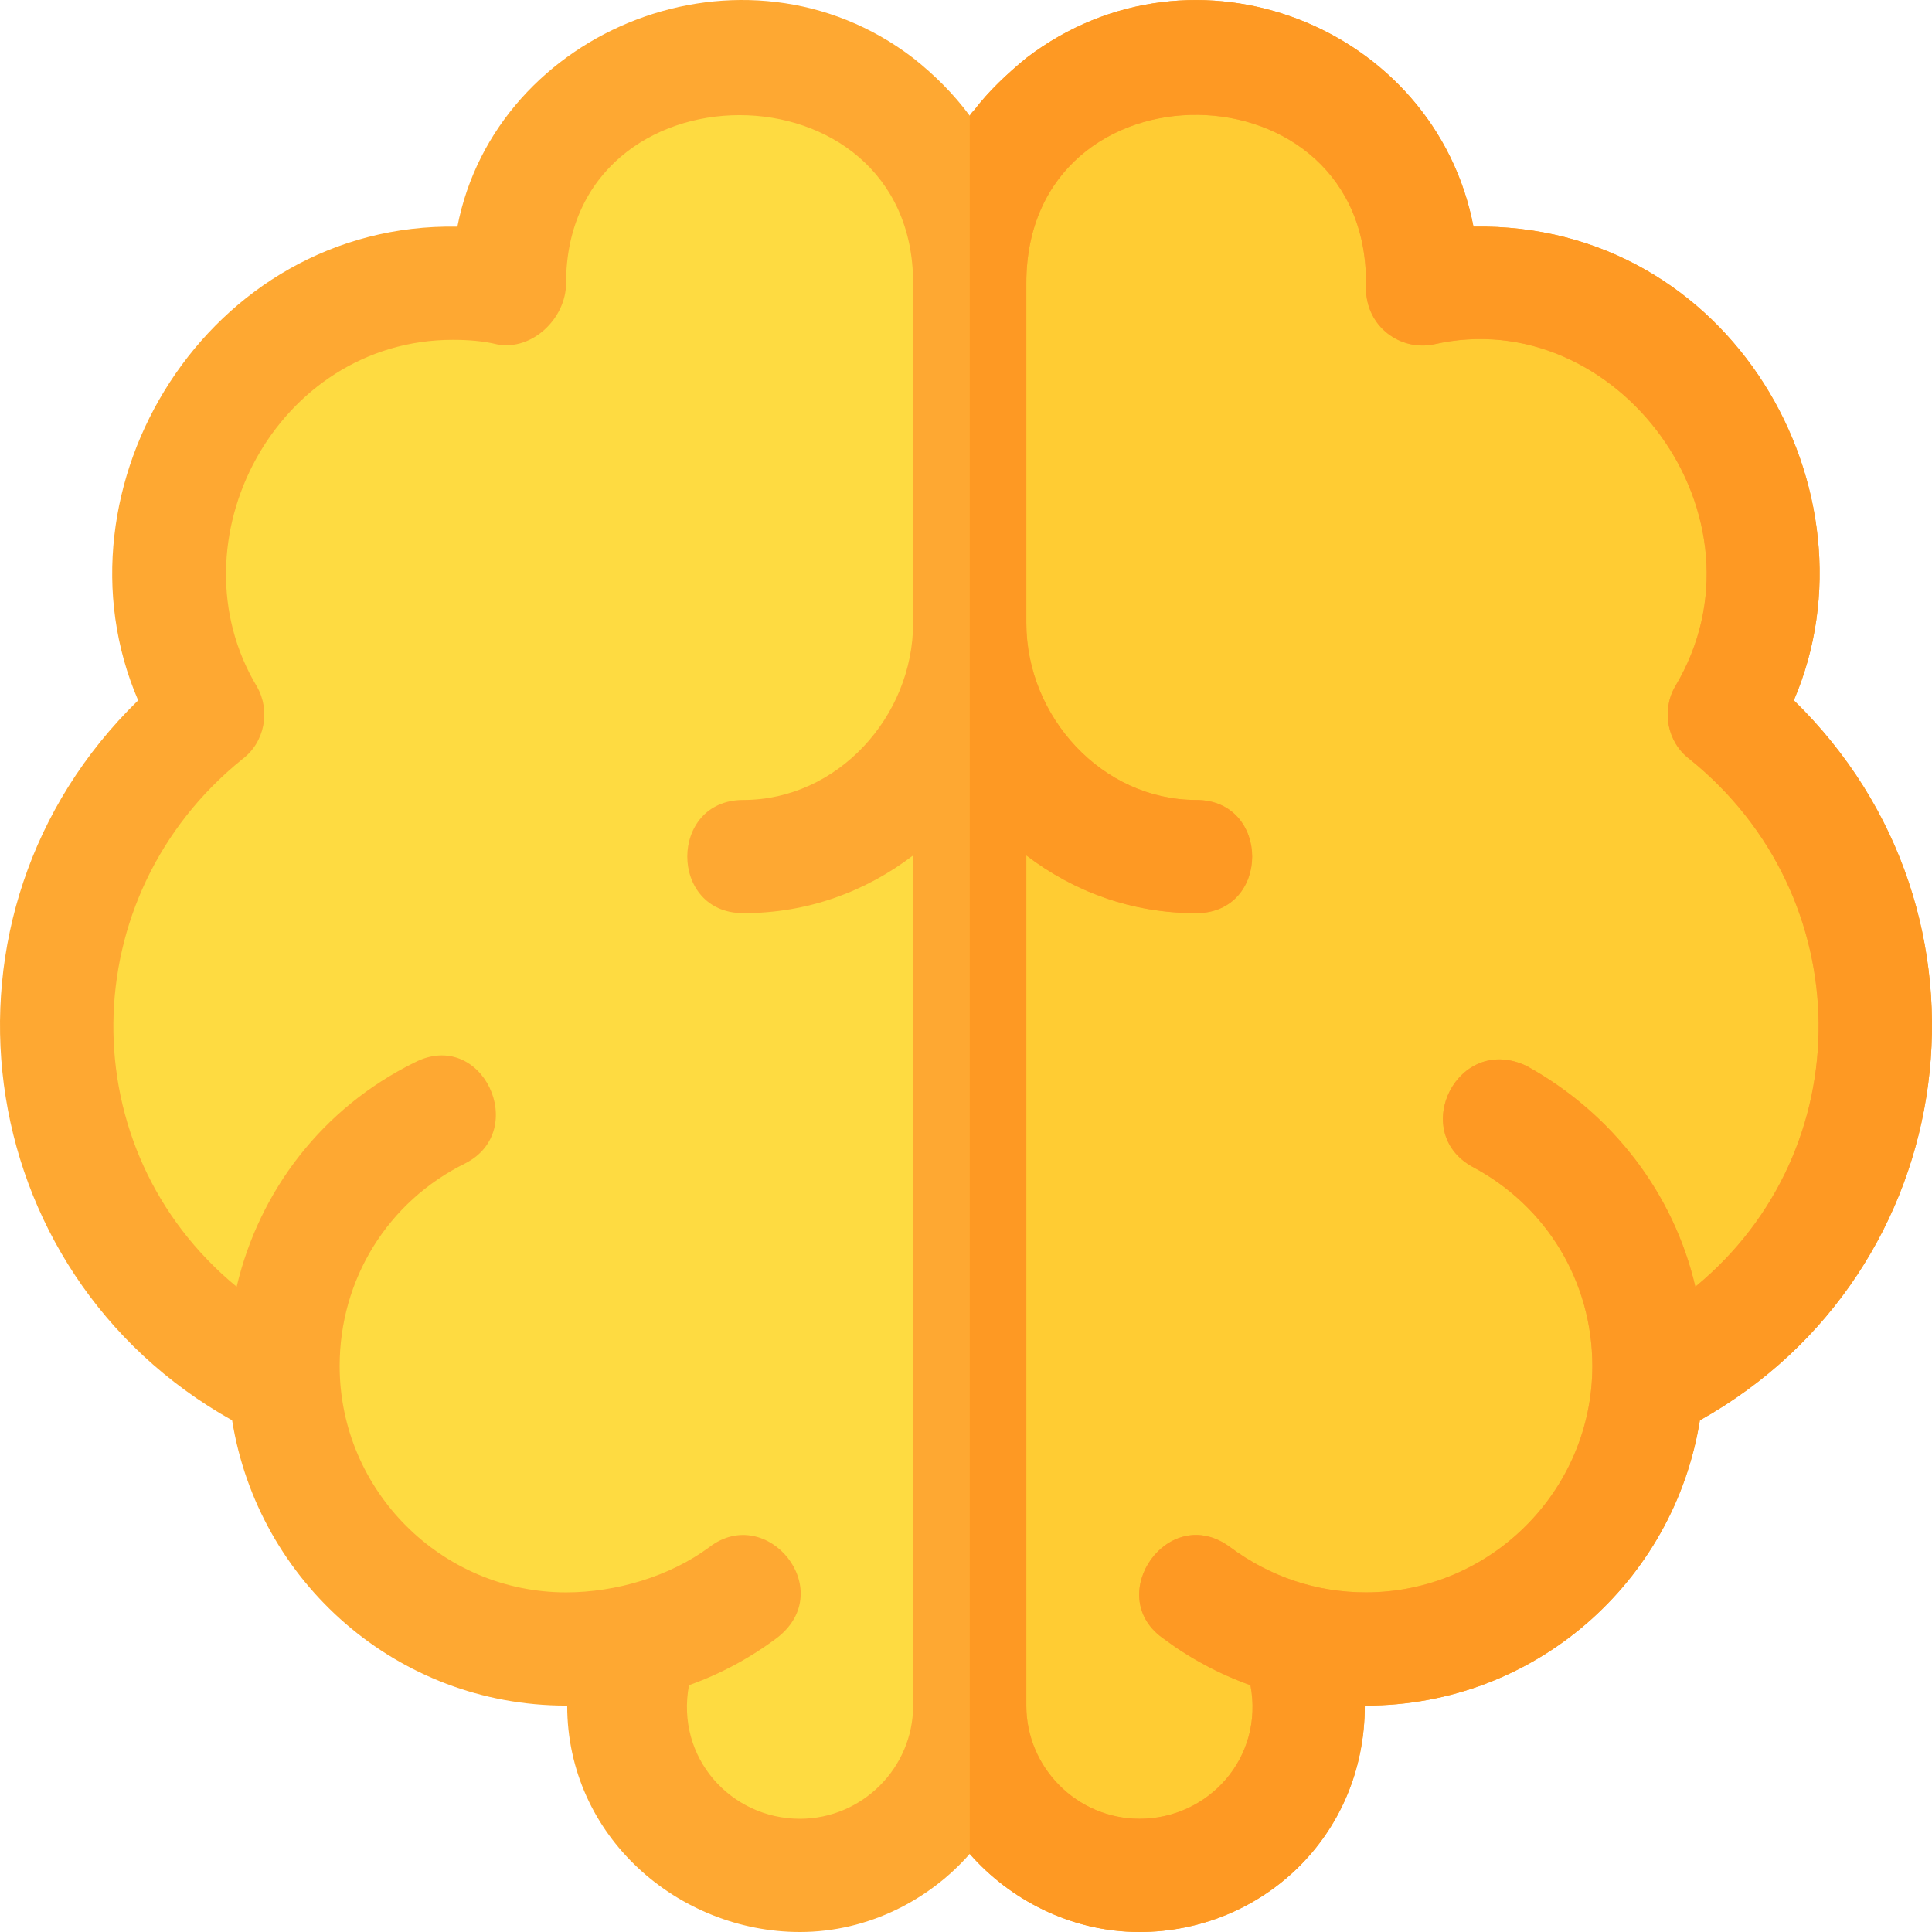<?xml version="1.0" encoding="iso-8859-1"?>
<!-- Generator: Adobe Illustrator 19.0.0, SVG Export Plug-In . SVG Version: 6.00 Build 0)  -->
<svg xmlns="http://www.w3.org/2000/svg" xmlns:xlink="http://www.w3.org/1999/xlink" version="1.1" id="Capa_1" x="0px" y="0px" viewBox="0 0 512.001 512.001" style="enable-background:new 0 0 512.001 512.001;" xml:space="preserve">
<path style="fill:#FEDB41;" d="M458.887,352.699l-18.6,15.3l-4.2-17.401c7.202,45.3-28.198,86.4-74.099,86.4  c-7.8,0-15.3-1.201-22.8-3.6l5.4,2.1c7.2,39.3-14.7,61.5-42.599,61.5c-24.901,0-45-20.101-45-45c0,24.899-20.099,45-45,45  c-27.001,0-50.099-21.601-42.599-61.5l5.4-2.1c-7.2,2.399-16.976,3.6-24.776,3.6c-41.4,0-75-33.6-75-75l-3.3,6l-18.6-15.3  c-51.301-42.301-51-120.901,1.8-163.2c-28.5-49.501,7.2-114.437,65.099-114.437c5.7,0,11.1,0.599,15.3,1.8l0.3-0.901  c-3.301-78.9,121.376-81.599,121.376-0.899c0-80.101,121.8-78.9,120,1.5c4.2-0.901,9.3-1.5,15-1.5  c58.801,0,93.6,66.736,64.799,114.737C509.588,231.199,510.488,310.098,458.887,352.699z"/>
<path style="fill:#FFCC33;" d="M458.887,352.699l-18.6,15.3l-4.2-17.401c7.202,45.3-28.198,86.4-74.099,86.4  c-7.8,0-15.3-1.201-22.8-3.6l5.4,2.1c7.2,39.3-14.7,61.5-42.599,61.5c-24.901,0-45-20.101-45-45V75.062c0-80.101,121.8-78.9,120,1.5  c4.2-0.901,9.3-1.5,15-1.5c58.801,0,93.6,66.736,64.799,114.737C509.588,231.199,510.488,310.098,458.887,352.699z"/>
<path style="fill:#FEA832;" d="M475.389,185.599c23.699-55.201-16.501-126.738-84.901-125.537  c-10.201-53.101-74.101-78.6-118.5-44.7c-5.099,4.199-9.901,8.699-13.801,13.799c-0.899,0.901-1.199,1.5-1.199,1.5  c-4.2-5.7-9.3-10.8-15-15.298c-44.7-34.2-110.576-7.8-120.777,44.7c-65.999-1.201-108.9,69.137-84.6,125.537  c-57.9,56.4-45.298,151.5,24.901,190.8c6.901,42.9,43.801,75.601,88.5,75.601h0.3c0,34.799,29.576,60,61.676,60  c18.3,0,34.501-8.701,45-20.7c10.499,11.999,26.7,20.7,45,20.7c32.1,0,59.7-25.201,59.7-60h0.3c44.7,0,81.599-32.701,88.5-75.601  C520.687,337.098,533.289,241.999,475.389,185.599z M241.988,165.062c0,24.899-20.099,46.937-45,46.937c-19.799,0-19.799,30,0,30  c17.1,0,32.401-5.7,45-15.3v225.3c0,16.5-13.5,30-30,30c-18.3,0-32.999-16.201-29.399-35.4c8.399-3.001,16.199-7.202,23.399-12.601  c16.201-12.599-2.699-35.7-17.999-24c-10.502,7.801-24.777,12.001-37.977,12.001c-32.999,0-60-27.001-60-60  c0-22.8,12.599-43.5,33.3-53.701c17.1-8.699,4.501-35.999-13.5-26.699c-24.3,11.999-41.1,33.9-47.098,59.399  c-44.101-36.301-43.5-103.5,1.5-139.799c6-4.501,7.5-12.902,3.9-19.2c-23.101-38.401,5.099-91.937,51.899-91.937  c3.9,0,8.101,0.3,11.7,1.199c9.3,1.8,18.3-6.899,18.3-16.199c0-59.401,91.976-59.401,91.976,0L241.988,165.062L241.988,165.062z   M449.287,340.999c-5.7-24.6-21.899-45.901-44.7-58.5c-18.3-8.699-31.199,17.401-14.399,26.7c19.799,10.499,31.8,30.601,31.8,52.8  c0,32.999-27.001,60-60,60c-13.2,0-25.499-4.2-36-12.001c-16.199-11.999-33.6,12.599-17.999,24c7.2,5.4,15,9.6,23.399,12.601  c3.6,19.199-11.1,35.4-29.399,35.4c-16.5,0-30-13.5-30-30v-225.3c12.599,9.6,27.9,15.3,45,15.3c19.799,0,19.799-30,0-30  c-24.901,0-45-22.038-45-46.937v-90c0-60.3,91.5-59.101,90,1.199c0,10.501,9.3,16.8,17.999,15  c48.301-11.1,90.901,45.738,63.9,90.738c-3.6,6.299-2.1,14.7,3.9,19.2C492.788,237.498,493.388,304.698,449.287,340.999z"/>
<path style="fill:#FE9923;" d="M475.389,185.599c23.699-55.201-16.501-126.738-84.901-125.537  c-10.201-53.101-74.101-78.6-118.5-44.7c-5.099,4.199-9.901,8.699-13.801,13.799c-0.899,0.901-1.199,1.5-1.199,1.5v460.638  c10.499,11.999,26.7,20.7,45,20.7c32.1,0,59.7-25.201,59.7-60h0.3c44.7,0,81.599-32.701,88.5-75.601  C520.687,337.098,533.289,241.999,475.389,185.599z M449.287,340.999c-5.7-24.6-21.899-45.901-44.7-58.5  c-18.3-8.699-31.199,17.401-14.399,26.7c19.799,10.499,31.8,30.601,31.8,52.8c0,32.999-27.001,60-60,60  c-13.2,0-25.499-4.2-36-12.001c-16.199-11.999-33.6,12.599-17.999,24c7.2,5.4,15,9.6,23.399,12.601  c3.6,19.199-11.1,35.4-29.399,35.4c-16.5,0-30-13.5-30-30v-225.3c12.599,9.6,27.9,15.3,45,15.3c19.799,0,19.799-30,0-30  c-24.901,0-45-22.038-45-46.937v-90c0-60.3,91.5-59.101,90,1.199c0,10.501,9.3,16.8,17.999,15  c48.301-11.1,90.901,45.738,63.9,90.738c-3.6,6.299-2.1,14.7,3.9,19.2C492.788,237.498,493.388,304.698,449.287,340.999z"/>
<g>
</g>
<g>
</g>
<g>
</g>
<g>
</g>
<g>
</g>
<g>
</g>
<g>
</g>
<g>
</g>
<g>
</g>
<g>
</g>
<g>
</g>
<g>
</g>
<g>
</g>
<g>
</g>
<g>
</g>
</svg>
